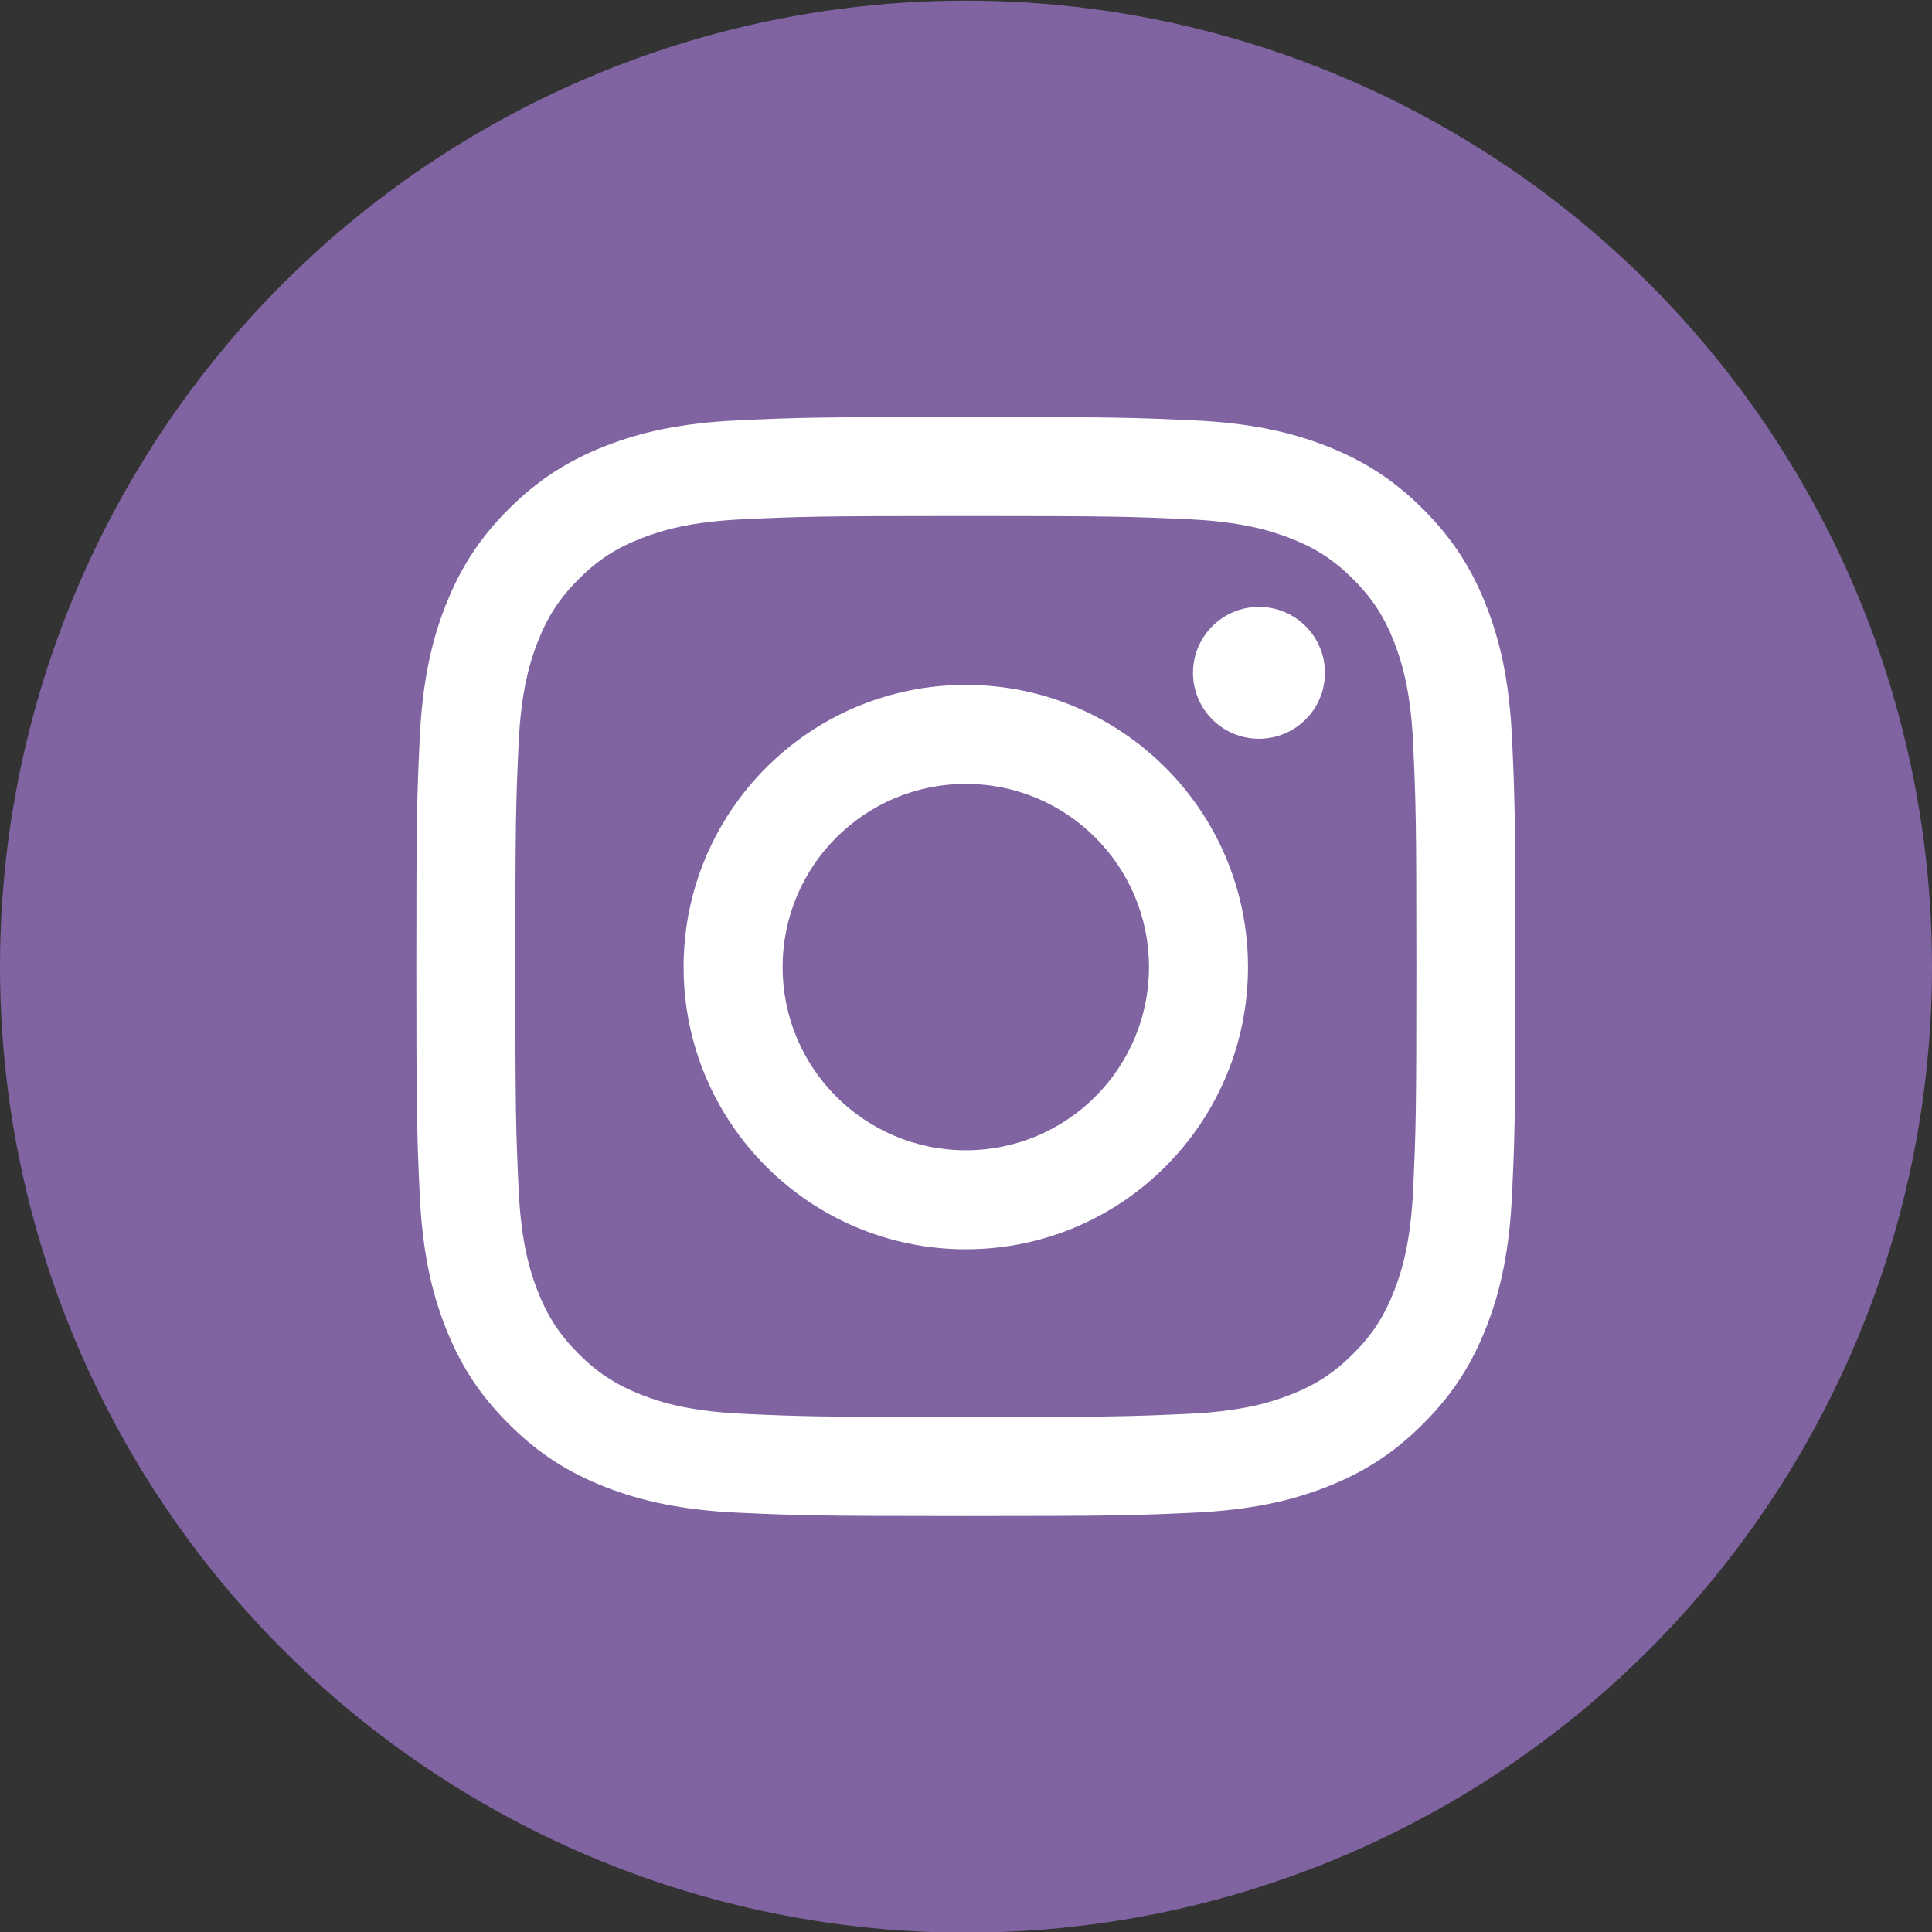 <svg width="24" height="24" viewBox="0 0 24 24" fill="none" xmlns="http://www.w3.org/2000/svg">
<rect x="0" y="0" width="24" height="24" fill="#333333" stroke="none"/>
<circle cx="12" cy="12.008" r="12" fill="#8064A2"/>
<path d="M11.998 5.18C10.145 5.18 9.912 5.188 9.184 5.221C8.457 5.254 7.961 5.369 7.527 5.538C7.078 5.713 6.697 5.946 6.318 6.325C5.938 6.705 5.705 7.086 5.53 7.535C5.361 7.969 5.246 8.465 5.213 9.192C5.18 9.92 5.172 10.152 5.172 12.006C5.172 13.86 5.18 14.093 5.213 14.821C5.246 15.548 5.361 16.044 5.53 16.478C5.705 16.927 5.938 17.308 6.318 17.687C6.697 18.067 7.078 18.3 7.527 18.475C7.961 18.643 8.457 18.759 9.184 18.792C9.912 18.825 10.145 18.833 11.998 18.833C13.852 18.833 14.085 18.825 14.813 18.792C15.54 18.759 16.036 18.643 16.47 18.475C16.919 18.3 17.3 18.067 17.679 17.687C18.059 17.308 18.292 16.927 18.467 16.478C18.636 16.044 18.751 15.548 18.784 14.821C18.817 14.093 18.825 13.86 18.825 12.006C18.825 10.152 18.817 9.92 18.784 9.192C18.751 8.465 18.636 7.969 18.467 7.535C18.292 7.086 18.059 6.705 17.679 6.325C17.3 5.946 16.919 5.713 16.47 5.538C16.036 5.369 15.54 5.254 14.813 5.221C14.085 5.188 13.852 5.18 11.998 5.18ZM11.998 6.41C13.821 6.41 14.037 6.417 14.757 6.45C15.423 6.48 15.784 6.591 16.025 6.685C16.343 6.808 16.571 6.956 16.81 7.195C17.049 7.434 17.196 7.662 17.32 7.98C17.414 8.221 17.525 8.582 17.555 9.248C17.588 9.968 17.595 10.184 17.595 12.006C17.595 13.829 17.588 14.045 17.555 14.765C17.525 15.431 17.414 15.792 17.32 16.032C17.196 16.351 17.049 16.578 16.81 16.817C16.571 17.056 16.343 17.204 16.025 17.328C15.784 17.422 15.423 17.533 14.757 17.563C14.037 17.596 13.821 17.603 11.998 17.603C10.176 17.603 9.96 17.596 9.24 17.563C8.574 17.533 8.213 17.422 7.972 17.328C7.654 17.204 7.426 17.056 7.187 16.817C6.949 16.578 6.801 16.351 6.677 16.032C6.583 15.792 6.472 15.431 6.442 14.765C6.409 14.045 6.402 13.829 6.402 12.006C6.402 10.184 6.409 9.968 6.442 9.248C6.472 8.582 6.583 8.221 6.677 7.98C6.801 7.662 6.949 7.434 7.187 7.195C7.426 6.956 7.654 6.808 7.972 6.685C8.213 6.591 8.574 6.48 9.24 6.45C9.96 6.417 10.176 6.41 11.998 6.41Z" fill="white"/>
<path d="M11.998 14.289C10.741 14.289 9.722 13.27 9.722 12.013C9.722 10.757 10.741 9.738 11.998 9.738C13.255 9.738 14.273 10.757 14.273 12.013C14.273 13.27 13.255 14.289 11.998 14.289ZM11.998 8.508C10.062 8.508 8.492 10.077 8.492 12.013C8.492 13.95 10.062 15.519 11.998 15.519C13.934 15.519 15.503 13.95 15.503 12.013C15.503 10.077 13.934 8.508 11.998 8.508Z" fill="white"/>
<path d="M16.459 8.358C16.459 8.811 16.092 9.177 15.639 9.177C15.187 9.177 14.82 8.811 14.82 8.358C14.82 7.906 15.187 7.539 15.639 7.539C16.092 7.539 16.459 7.906 16.459 8.358Z" fill="white"/>
</svg>
